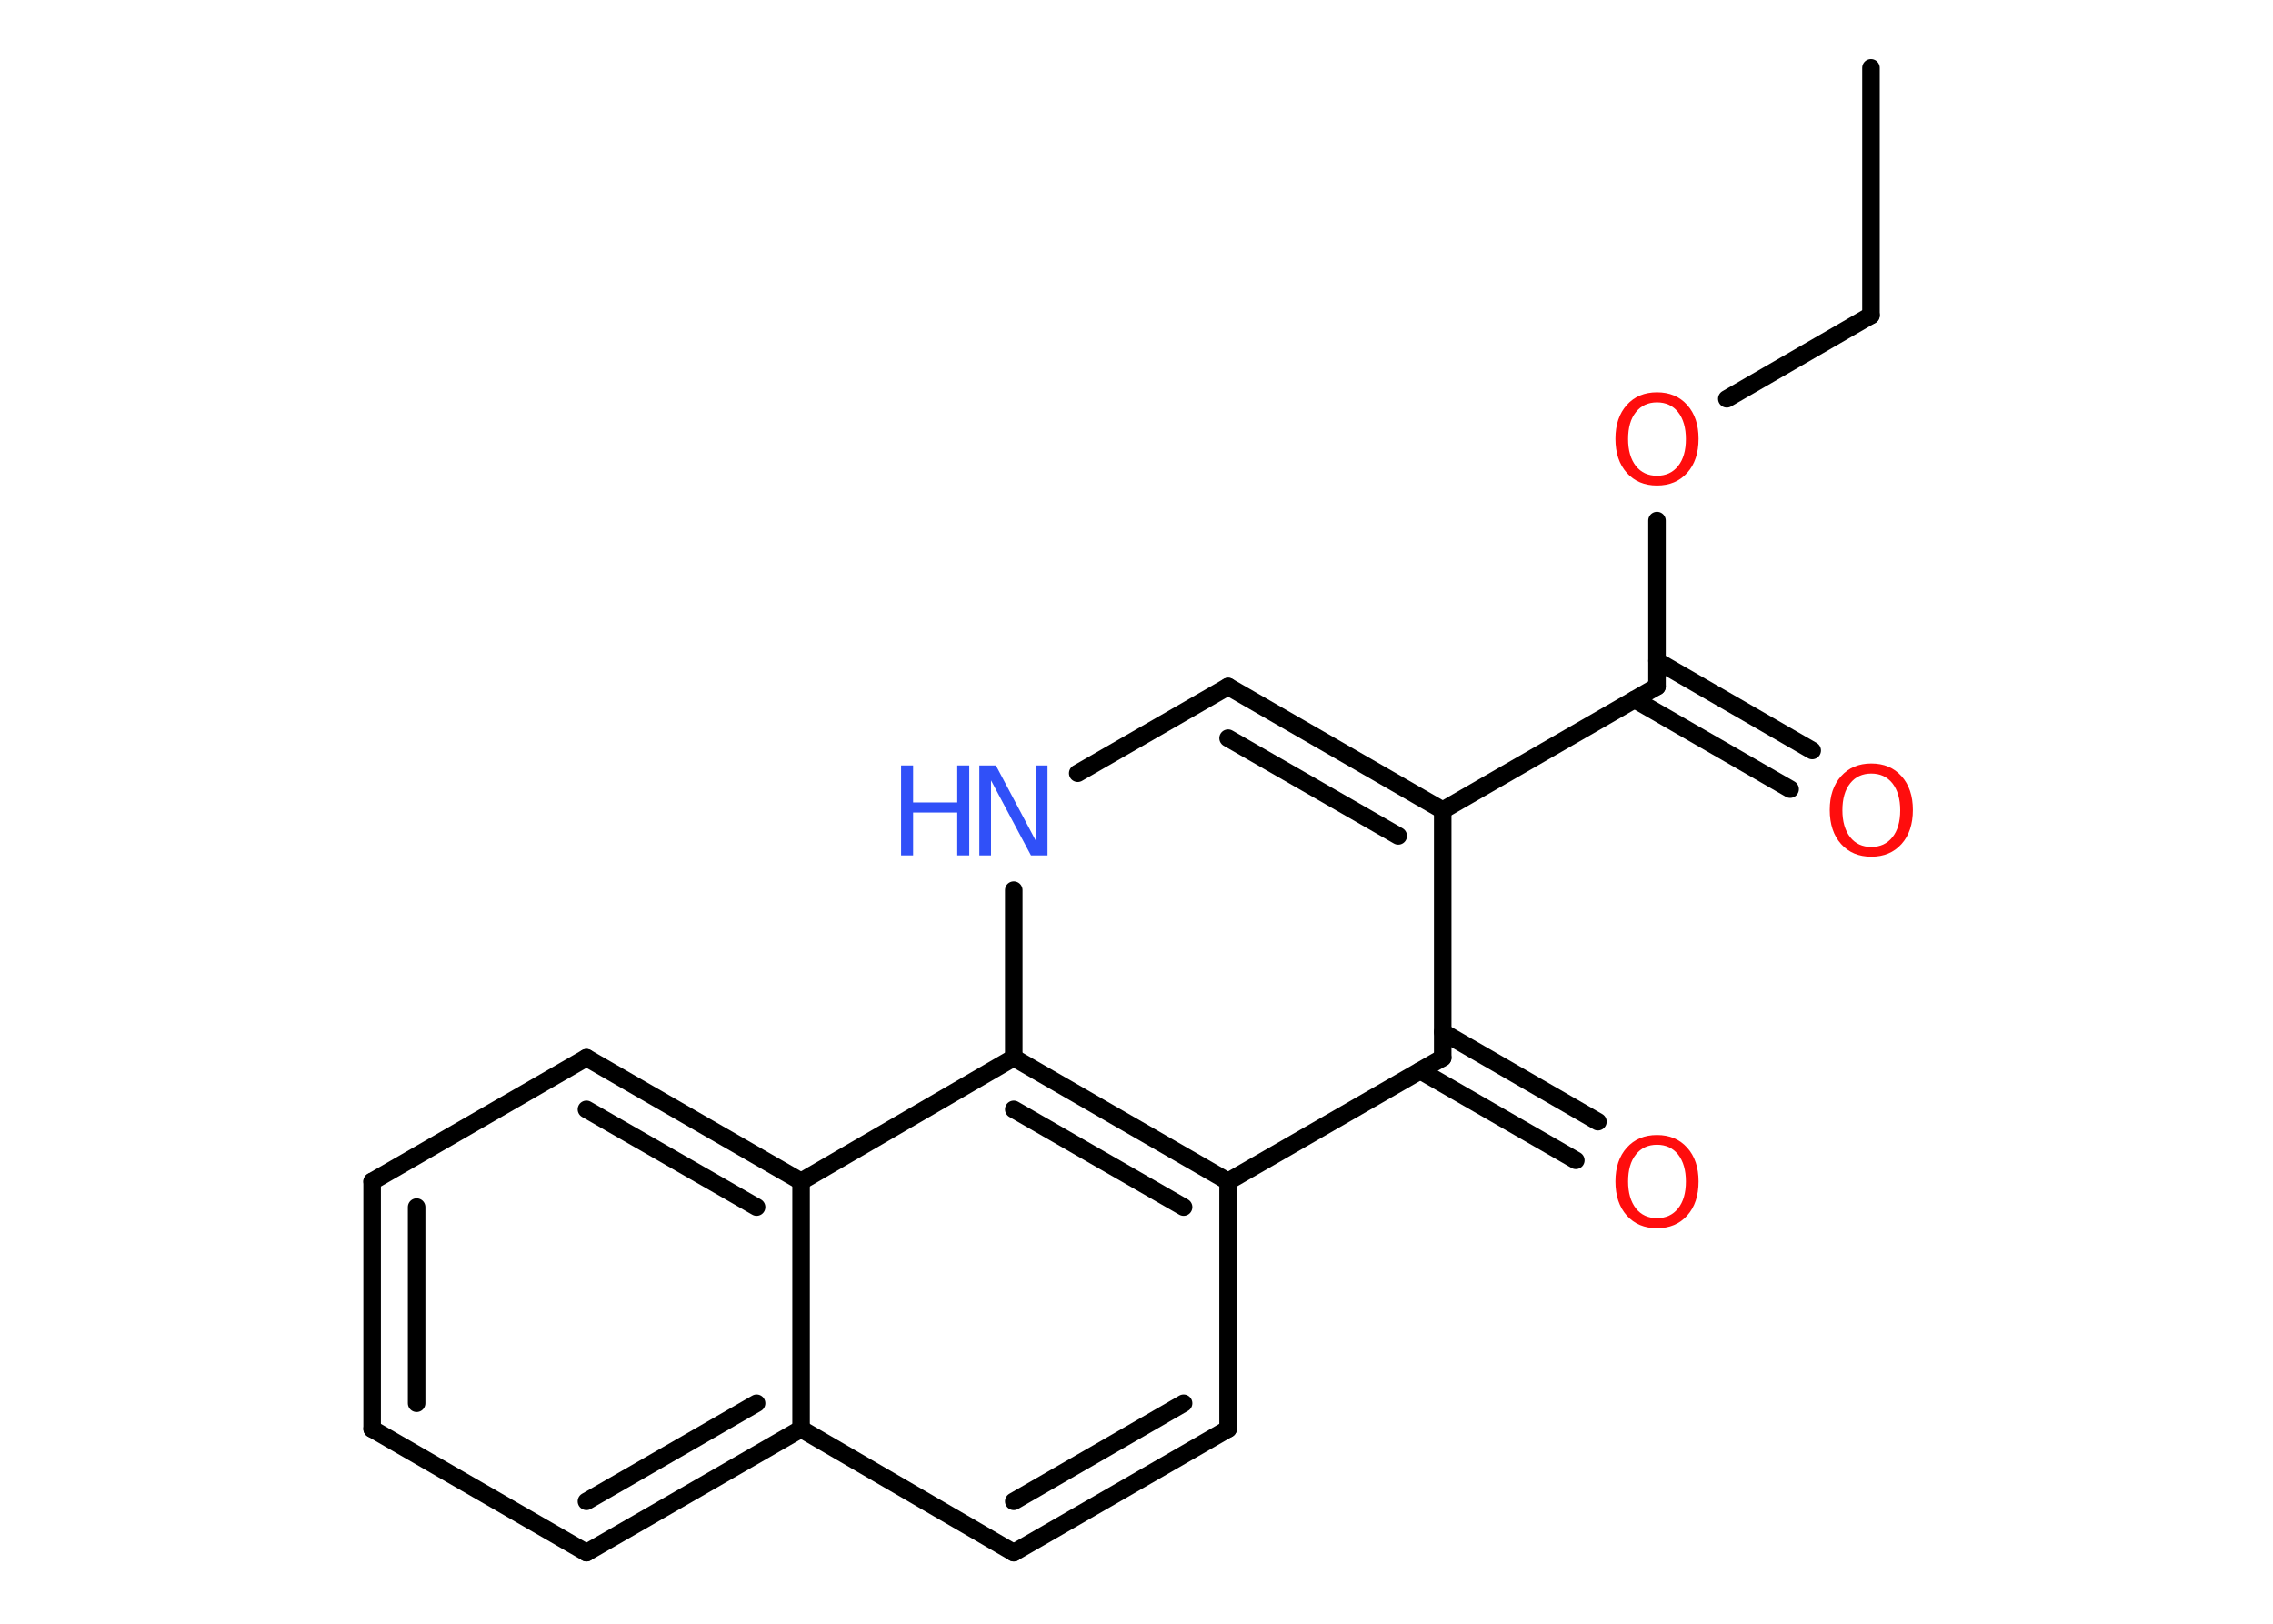 <?xml version='1.0' encoding='UTF-8'?>
<!DOCTYPE svg PUBLIC "-//W3C//DTD SVG 1.1//EN" "http://www.w3.org/Graphics/SVG/1.1/DTD/svg11.dtd">
<svg version='1.2' xmlns='http://www.w3.org/2000/svg' xmlns:xlink='http://www.w3.org/1999/xlink' width='70.0mm' height='50.0mm' viewBox='0 0 70.0 50.0'>
  <desc>Generated by the Chemistry Development Kit (http://github.com/cdk)</desc>
  <g stroke-linecap='round' stroke-linejoin='round' stroke='#000000' stroke-width='.54' fill='#FF0D0D'>
    <rect x='.0' y='.0' width='70.0' height='50.0' fill='#FFFFFF' stroke='none'/>
    <g id='mol1' class='mol'>
      <line id='mol1bnd1' class='bond' x1='57.62' y1='2.09' x2='57.62' y2='9.71'/>
      <line id='mol1bnd2' class='bond' x1='57.62' y1='9.71' x2='53.18' y2='12.28'/>
      <line id='mol1bnd3' class='bond' x1='51.03' y1='16.03' x2='51.03' y2='21.14'/>
      <g id='mol1bnd4' class='bond'>
        <line x1='51.03' y1='20.35' x2='55.81' y2='23.11'/>
        <line x1='50.34' y1='21.54' x2='55.13' y2='24.3'/>
      </g>
      <line id='mol1bnd5' class='bond' x1='51.03' y1='21.14' x2='44.43' y2='24.95'/>
      <g id='mol1bnd6' class='bond'>
        <line x1='44.43' y1='24.95' x2='37.82' y2='21.14'/>
        <line x1='43.06' y1='25.74' x2='37.82' y2='22.73'/>
      </g>
      <line id='mol1bnd7' class='bond' x1='37.82' y1='21.14' x2='33.19' y2='23.81'/>
      <line id='mol1bnd8' class='bond' x1='31.22' y1='27.41' x2='31.22' y2='32.57'/>
      <g id='mol1bnd9' class='bond'>
        <line x1='37.82' y1='36.38' x2='31.22' y2='32.57'/>
        <line x1='36.45' y1='37.17' x2='31.22' y2='34.16'/>
      </g>
      <line id='mol1bnd10' class='bond' x1='37.82' y1='36.38' x2='37.82' y2='44.0'/>
      <g id='mol1bnd11' class='bond'>
        <line x1='31.22' y1='47.81' x2='37.82' y2='44.0'/>
        <line x1='31.22' y1='46.23' x2='36.45' y2='43.21'/>
      </g>
      <line id='mol1bnd12' class='bond' x1='31.22' y1='47.81' x2='24.67' y2='44.0'/>
      <g id='mol1bnd13' class='bond'>
        <line x1='18.06' y1='47.81' x2='24.67' y2='44.0'/>
        <line x1='18.06' y1='46.23' x2='23.3' y2='43.21'/>
      </g>
      <line id='mol1bnd14' class='bond' x1='18.06' y1='47.81' x2='11.46' y2='44.0'/>
      <g id='mol1bnd15' class='bond'>
        <line x1='11.46' y1='36.38' x2='11.46' y2='44.0'/>
        <line x1='12.83' y1='37.17' x2='12.83' y2='43.21'/>
      </g>
      <line id='mol1bnd16' class='bond' x1='11.46' y1='36.38' x2='18.06' y2='32.57'/>
      <g id='mol1bnd17' class='bond'>
        <line x1='24.67' y1='36.38' x2='18.06' y2='32.57'/>
        <line x1='23.3' y1='37.17' x2='18.06' y2='34.16'/>
      </g>
      <line id='mol1bnd18' class='bond' x1='24.67' y1='44.0' x2='24.67' y2='36.38'/>
      <line id='mol1bnd19' class='bond' x1='31.22' y1='32.57' x2='24.67' y2='36.38'/>
      <line id='mol1bnd20' class='bond' x1='37.82' y1='36.38' x2='44.43' y2='32.57'/>
      <line id='mol1bnd21' class='bond' x1='44.43' y1='24.95' x2='44.43' y2='32.57'/>
      <g id='mol1bnd22' class='bond'>
        <line x1='44.43' y1='31.78' x2='49.21' y2='34.54'/>
        <line x1='43.74' y1='32.97' x2='48.53' y2='35.73'/>
      </g>
      <path id='mol1atm3' class='atom' d='M51.03 12.39q-.41 .0 -.65 .3q-.24 .3 -.24 .83q.0 .52 .24 .83q.24 .3 .65 .3q.41 .0 .65 -.3q.24 -.3 .24 -.83q.0 -.52 -.24 -.83q-.24 -.3 -.65 -.3zM51.03 12.08q.58 .0 .93 .39q.35 .39 .35 1.04q.0 .66 -.35 1.05q-.35 .39 -.93 .39q-.58 .0 -.93 -.39q-.35 -.39 -.35 -1.05q.0 -.65 .35 -1.04q.35 -.39 .93 -.39z' stroke='none'/>
      <path id='mol1atm5' class='atom' d='M57.63 23.82q-.41 .0 -.65 .3q-.24 .3 -.24 .83q.0 .52 .24 .83q.24 .3 .65 .3q.41 .0 .65 -.3q.24 -.3 .24 -.83q.0 -.52 -.24 -.83q-.24 -.3 -.65 -.3zM57.63 23.51q.58 .0 .93 .39q.35 .39 .35 1.04q.0 .66 -.35 1.05q-.35 .39 -.93 .39q-.58 .0 -.93 -.39q-.35 -.39 -.35 -1.05q.0 -.65 .35 -1.04q.35 -.39 .93 -.39z' stroke='none'/>
      <g id='mol1atm8' class='atom'>
        <path d='M30.17 23.57h.5l1.23 2.32v-2.32h.36v2.77h-.51l-1.23 -2.31v2.31h-.36v-2.77z' stroke='none' fill='#3050F8'/>
        <path d='M27.75 23.57h.37v1.14h1.36v-1.14h.37v2.77h-.37v-1.32h-1.36v1.32h-.37v-2.77z' stroke='none' fill='#3050F8'/>
      </g>
      <path id='mol1atm20' class='atom' d='M51.03 35.25q-.41 .0 -.65 .3q-.24 .3 -.24 .83q.0 .52 .24 .83q.24 .3 .65 .3q.41 .0 .65 -.3q.24 -.3 .24 -.83q.0 -.52 -.24 -.83q-.24 -.3 -.65 -.3zM51.03 34.95q.58 .0 .93 .39q.35 .39 .35 1.04q.0 .66 -.35 1.05q-.35 .39 -.93 .39q-.58 .0 -.93 -.39q-.35 -.39 -.35 -1.05q.0 -.65 .35 -1.04q.35 -.39 .93 -.39z' stroke='none'/>
    </g>
  </g>
</svg>
